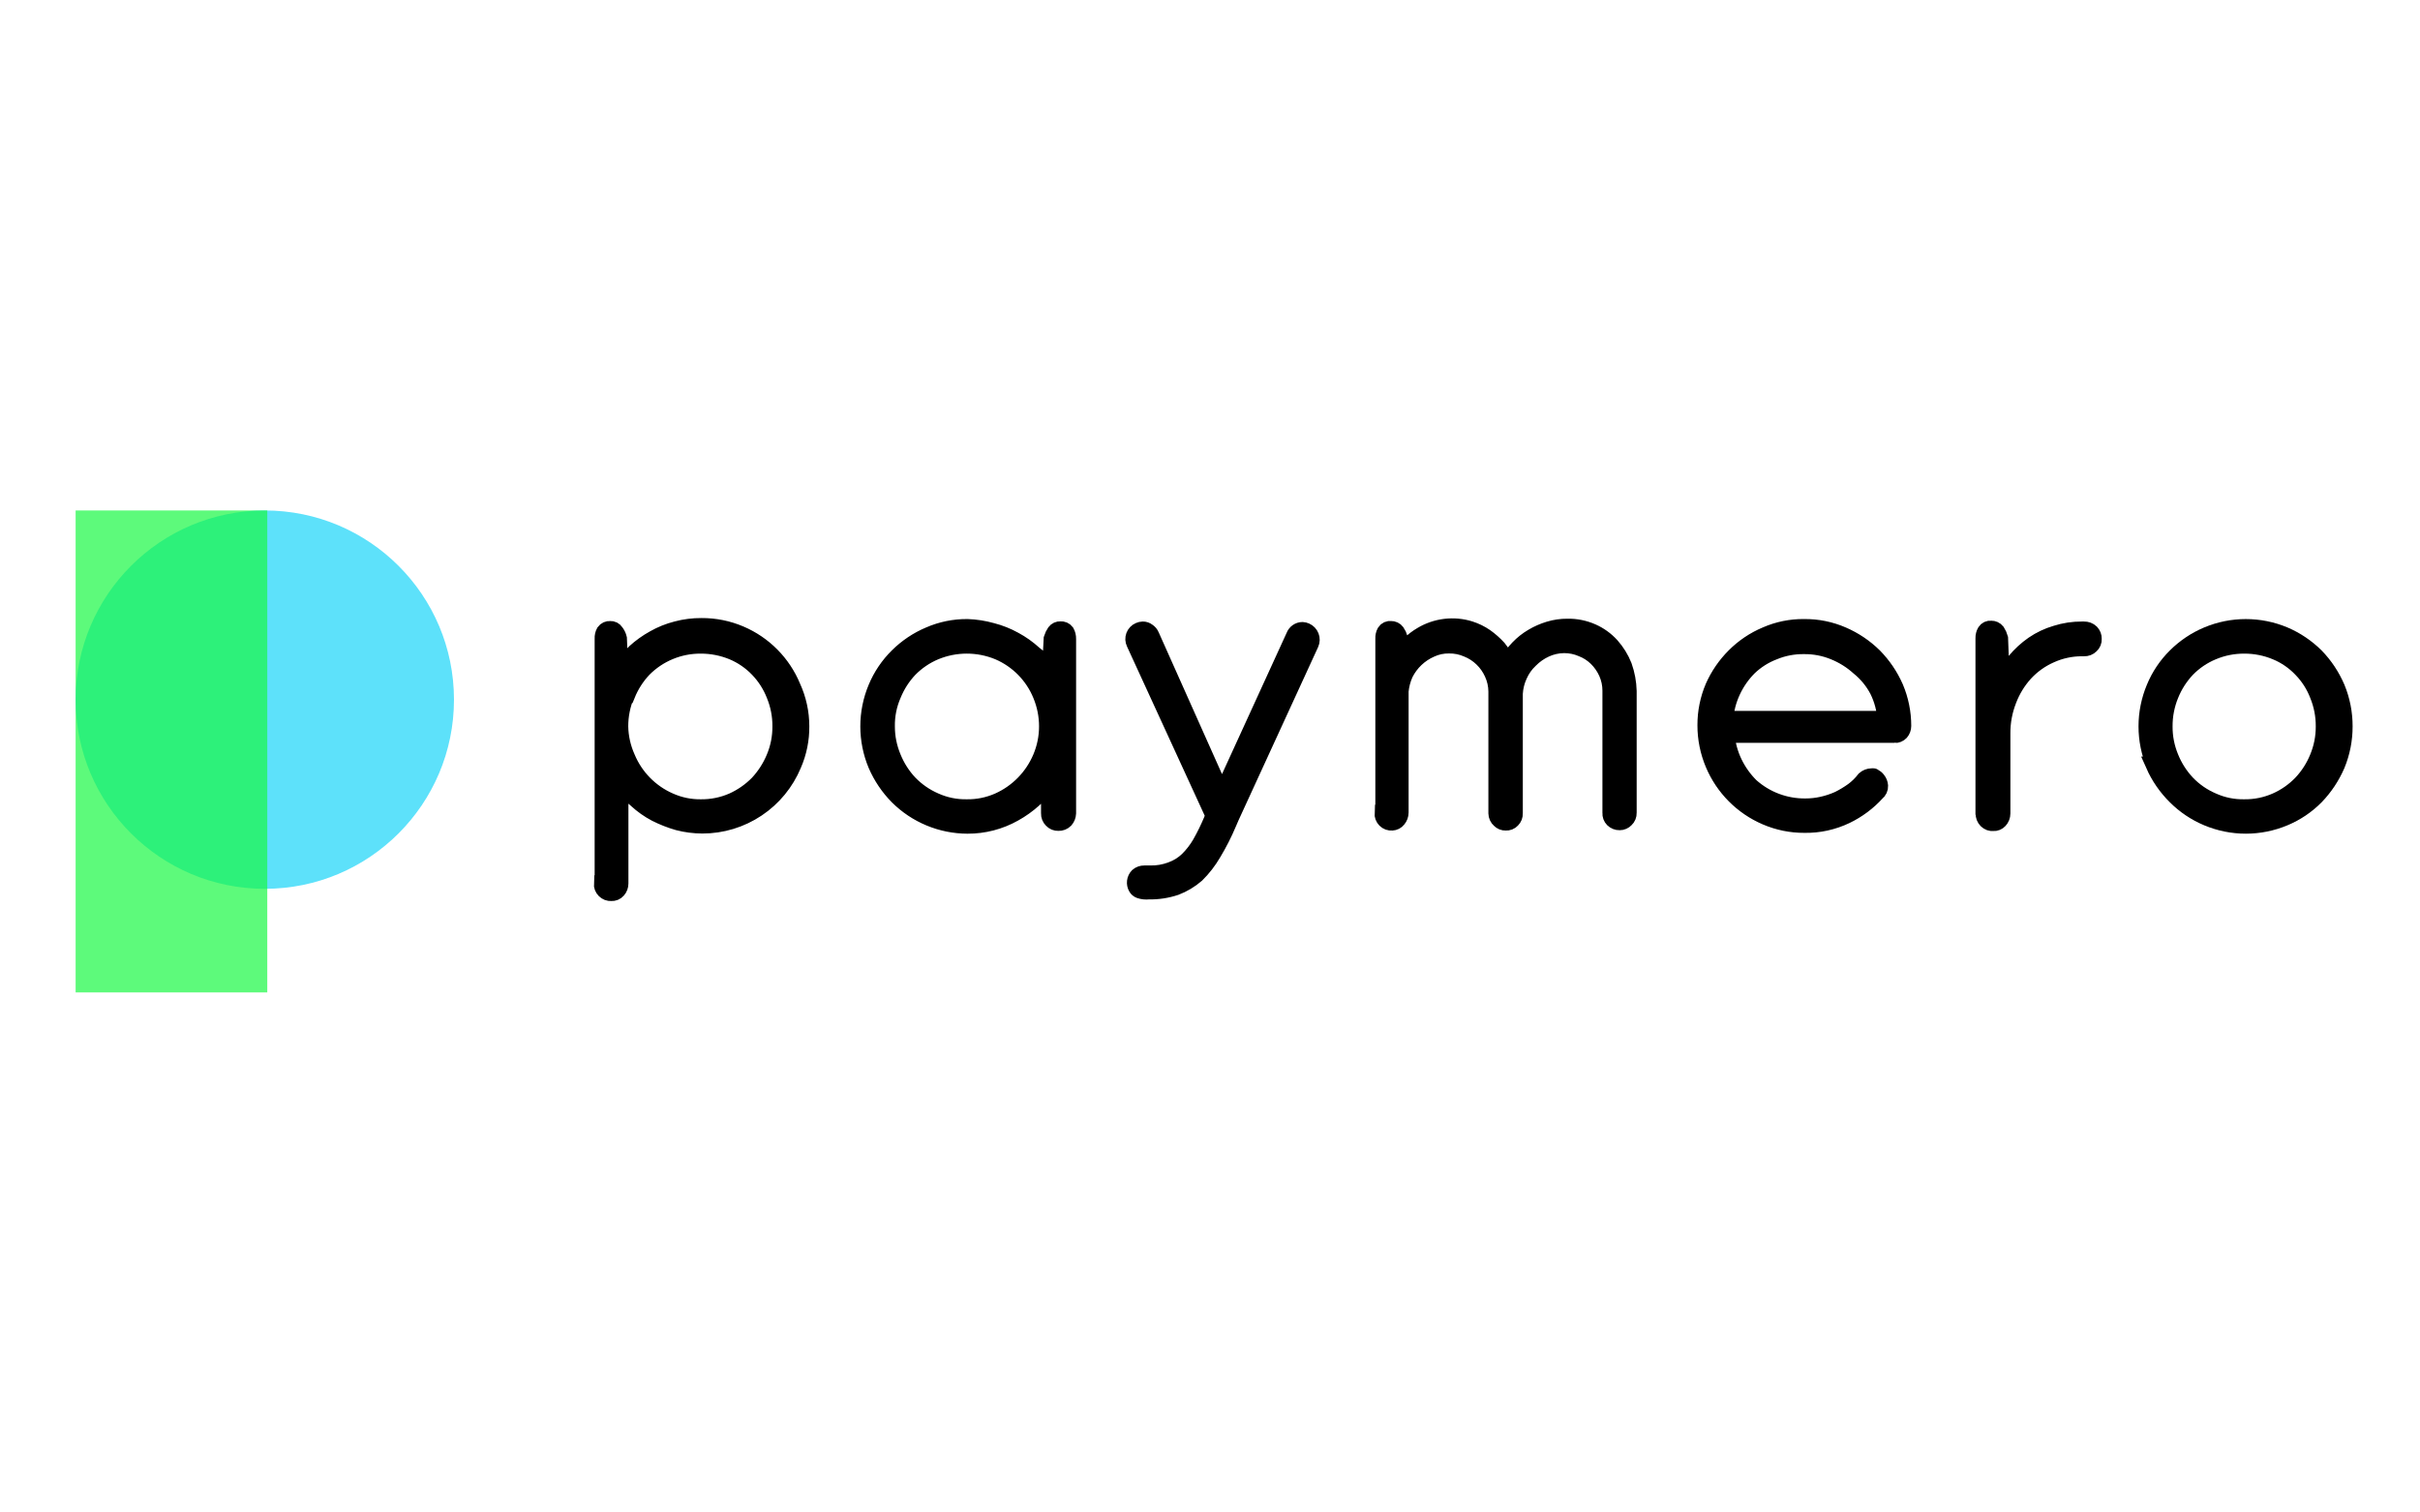 <svg width="128" height="80" viewBox="0 0 128 80" fill="none" xmlns="http://www.w3.org/2000/svg">
<g id="logo / payment method / paymero / brand">
<g id="wordmark">
<mask id="path-1-outside-1_499_723" maskUnits="userSpaceOnUse" x="30.846" y="32.128" width="94" height="16" fill="black">
<rect fill="white" x="30.846" y="32.128" width="94" height="16"/>
<path d="M31.847 46.732C31.843 46.797 31.853 46.863 31.876 46.924C31.899 46.985 31.935 47.041 31.982 47.087C32.028 47.133 32.084 47.169 32.145 47.193C32.206 47.216 32.272 47.226 32.337 47.222C32.399 47.225 32.461 47.214 32.519 47.19C32.577 47.165 32.628 47.129 32.669 47.082C32.755 46.985 32.801 46.861 32.801 46.732V41.374C33.048 41.72 33.339 42.032 33.667 42.302C33.973 42.585 34.315 42.826 34.683 43.02C35.061 43.212 35.457 43.367 35.865 43.484C36.285 43.593 36.717 43.648 37.152 43.65C38.181 43.651 39.187 43.345 40.042 42.773C40.898 42.202 41.564 41.389 41.958 40.438C42.235 39.8 42.376 39.111 42.369 38.416C42.369 37.696 42.213 36.986 41.914 36.332C41.394 35.074 40.401 34.071 39.148 33.539C38.503 33.264 37.809 33.124 37.108 33.128C36.665 33.125 36.223 33.181 35.795 33.294C35.375 33.4 34.971 33.562 34.595 33.776C34.226 33.979 33.882 34.226 33.571 34.511C33.273 34.815 33.011 35.153 32.792 35.518L32.722 33.767C32.692 33.642 32.635 33.526 32.556 33.426C32.526 33.379 32.484 33.342 32.435 33.317C32.386 33.292 32.331 33.282 32.276 33.286C32.217 33.281 32.158 33.291 32.104 33.315C32.05 33.34 32.004 33.378 31.969 33.426C31.91 33.533 31.883 33.654 31.89 33.776V46.732H31.847ZM33.16 36.752C33.364 36.246 33.661 35.783 34.035 35.387C34.431 34.986 34.903 34.67 35.423 34.455C35.943 34.24 36.501 34.131 37.064 34.135C37.644 34.133 38.218 34.246 38.754 34.467C39.258 34.679 39.714 34.992 40.093 35.387C40.472 35.78 40.769 36.244 40.968 36.752C41.187 37.282 41.297 37.851 41.292 38.424C41.296 38.989 41.186 39.549 40.968 40.07C40.761 40.574 40.464 41.037 40.093 41.436C39.709 41.829 39.255 42.147 38.754 42.372C38.221 42.606 37.645 42.722 37.064 42.714C36.497 42.721 35.936 42.604 35.418 42.372C34.396 41.926 33.587 41.1 33.16 40.07C32.928 39.552 32.803 38.992 32.792 38.424C32.791 37.85 32.904 37.282 33.125 36.752H33.16ZM46.352 40.455C46.622 41.078 47.005 41.645 47.481 42.127C48.462 43.105 49.79 43.656 51.175 43.659C52.037 43.662 52.885 43.442 53.635 43.02C54.01 42.813 54.36 42.563 54.677 42.276C54.988 42.001 55.264 41.69 55.5 41.348V43.02C55.497 43.085 55.508 43.15 55.532 43.21C55.556 43.271 55.593 43.325 55.64 43.37C55.683 43.417 55.736 43.454 55.795 43.478C55.854 43.502 55.918 43.513 55.981 43.51C56.048 43.514 56.114 43.503 56.176 43.478C56.238 43.454 56.294 43.417 56.34 43.37C56.426 43.273 56.475 43.149 56.48 43.02V33.793C56.483 33.668 56.453 33.544 56.393 33.434C56.359 33.389 56.313 33.353 56.261 33.33C56.209 33.307 56.152 33.298 56.095 33.303C56.04 33.298 55.984 33.308 55.934 33.331C55.883 33.354 55.839 33.39 55.806 33.434C55.734 33.539 55.678 33.654 55.64 33.776L55.553 35.457C55.305 35.124 55.01 34.829 54.677 34.581C54.367 34.298 54.023 34.054 53.653 33.855C53.278 33.647 52.878 33.488 52.462 33.382C52.043 33.264 51.611 33.197 51.175 33.181C50.48 33.174 49.791 33.314 49.153 33.592C48.529 33.854 47.961 34.235 47.481 34.712C46.997 35.189 46.613 35.757 46.352 36.385C46.081 37.029 45.942 37.721 45.942 38.42C45.942 39.119 46.081 39.811 46.352 40.455ZM47.227 36.752C47.432 36.246 47.728 35.783 48.103 35.387C48.49 34.994 48.951 34.681 49.46 34.467C49.991 34.247 50.561 34.134 51.136 34.134C51.712 34.134 52.281 34.247 52.813 34.467C53.833 34.904 54.642 35.725 55.062 36.752C55.283 37.282 55.396 37.85 55.395 38.424C55.395 38.99 55.282 39.549 55.062 40.07C54.632 41.095 53.828 41.919 52.813 42.372C52.284 42.607 51.71 42.723 51.132 42.714C50.556 42.724 49.985 42.608 49.46 42.372C48.95 42.152 48.489 41.834 48.103 41.436C47.728 41.039 47.432 40.576 47.227 40.07C47.008 39.549 46.894 38.99 46.895 38.424C46.885 37.849 46.998 37.279 47.227 36.752ZM60.884 33.618C60.848 33.528 60.783 33.451 60.7 33.399C60.628 33.341 60.538 33.31 60.446 33.312C60.38 33.314 60.314 33.329 60.254 33.356C60.193 33.381 60.138 33.419 60.093 33.466C60.047 33.513 60.012 33.569 59.989 33.631C59.966 33.693 59.956 33.758 59.959 33.824C59.963 33.889 59.979 33.953 60.008 34.012L64.193 43.125L64.105 43.37C63.928 43.793 63.727 44.205 63.501 44.605C63.317 44.925 63.09 45.22 62.827 45.48C62.578 45.721 62.279 45.907 61.952 46.023C61.594 46.159 61.214 46.224 60.831 46.215H60.525C60.4 46.213 60.278 46.256 60.184 46.338C60.107 46.417 60.059 46.519 60.046 46.628C60.033 46.737 60.057 46.848 60.113 46.942C60.151 47.006 60.21 47.056 60.28 47.082C60.356 47.11 60.435 47.127 60.516 47.135C60.598 47.144 60.68 47.144 60.761 47.135C61.246 47.144 61.729 47.07 62.188 46.916C62.588 46.762 62.959 46.54 63.282 46.259C63.623 45.923 63.917 45.543 64.158 45.13C64.468 44.616 64.74 44.081 64.972 43.528L65.112 43.204L69.323 34.038C69.376 33.918 69.379 33.781 69.331 33.658C69.284 33.535 69.189 33.436 69.069 33.382C69.013 33.357 68.954 33.342 68.894 33.338C68.798 33.338 68.705 33.367 68.626 33.422C68.548 33.477 68.489 33.555 68.456 33.645L64.63 42.005L60.884 33.618ZM73.139 43.003C73.135 43.068 73.145 43.134 73.167 43.196C73.19 43.258 73.225 43.314 73.271 43.361C73.317 43.408 73.374 43.444 73.436 43.467C73.498 43.489 73.564 43.498 73.63 43.493C73.689 43.49 73.747 43.475 73.8 43.448C73.853 43.42 73.899 43.382 73.936 43.335C74.02 43.235 74.067 43.108 74.067 42.976V36.56C74.097 36.239 74.18 35.925 74.312 35.632C74.603 35.049 75.09 34.587 75.687 34.327C75.986 34.19 76.312 34.121 76.641 34.126C76.972 34.121 77.3 34.187 77.604 34.319C77.901 34.437 78.171 34.613 78.401 34.835C78.629 35.055 78.813 35.317 78.943 35.605C79.085 35.91 79.159 36.241 79.162 36.577V43.02C79.163 43.085 79.178 43.149 79.205 43.208C79.232 43.266 79.271 43.319 79.32 43.361C79.362 43.405 79.412 43.439 79.468 43.462C79.524 43.484 79.584 43.495 79.644 43.493C79.705 43.497 79.767 43.488 79.825 43.465C79.883 43.443 79.934 43.407 79.976 43.361C80.021 43.317 80.055 43.263 80.078 43.205C80.1 43.146 80.111 43.083 80.108 43.02V36.682C80.127 36.352 80.207 36.029 80.344 35.728C80.479 35.417 80.675 35.137 80.922 34.905C81.159 34.664 81.438 34.468 81.745 34.327C82.052 34.186 82.386 34.111 82.725 34.108C83.05 34.106 83.372 34.172 83.671 34.301C83.965 34.414 84.233 34.587 84.458 34.809C84.682 35.031 84.863 35.292 84.992 35.579C85.126 35.88 85.195 36.205 85.194 36.533V43.003C85.189 43.064 85.198 43.125 85.219 43.182C85.24 43.24 85.273 43.292 85.316 43.335C85.362 43.381 85.417 43.417 85.477 43.441C85.537 43.465 85.602 43.477 85.666 43.475C85.727 43.476 85.787 43.464 85.843 43.439C85.899 43.415 85.949 43.38 85.99 43.335C86.037 43.292 86.073 43.239 86.097 43.18C86.121 43.121 86.133 43.057 86.13 42.994V36.551C86.118 36.1 86.036 35.654 85.885 35.229C85.728 34.834 85.503 34.47 85.22 34.152C84.939 33.843 84.596 33.595 84.213 33.426C83.803 33.245 83.358 33.155 82.909 33.163C82.58 33.16 82.252 33.208 81.937 33.303C81.631 33.395 81.337 33.524 81.062 33.688C80.785 33.851 80.531 34.051 80.309 34.284C80.086 34.516 79.892 34.775 79.731 35.054C79.595 34.781 79.431 34.523 79.241 34.284C79.038 34.062 78.812 33.863 78.567 33.688C78.314 33.514 78.037 33.379 77.744 33.286C77.322 33.155 76.877 33.115 76.438 33.168C75.999 33.221 75.576 33.365 75.197 33.592C74.719 33.871 74.319 34.265 74.032 34.739V33.776C73.995 33.651 73.939 33.533 73.866 33.426C73.832 33.38 73.787 33.343 73.735 33.319C73.683 33.294 73.626 33.283 73.568 33.286C73.509 33.276 73.449 33.285 73.394 33.31C73.34 33.335 73.294 33.375 73.262 33.426C73.203 33.533 73.176 33.654 73.183 33.776V43.003H73.139ZM100.198 38.862C100.26 38.867 100.322 38.857 100.38 38.834C100.437 38.812 100.489 38.776 100.531 38.731C100.61 38.638 100.653 38.52 100.653 38.398C100.654 37.7 100.514 37.01 100.242 36.367C99.972 35.752 99.592 35.191 99.121 34.712C98.641 34.239 98.077 33.859 97.458 33.592C96.818 33.313 96.126 33.173 95.427 33.181C94.732 33.172 94.042 33.312 93.405 33.592C92.783 33.853 92.218 34.234 91.742 34.712C91.275 35.179 90.898 35.728 90.63 36.332C90.356 36.974 90.216 37.665 90.219 38.363C90.218 39.063 90.358 39.757 90.63 40.403C91.158 41.663 92.157 42.668 93.414 43.204C94.053 43.478 94.741 43.618 95.436 43.615C96.199 43.629 96.954 43.464 97.642 43.134C98.254 42.839 98.804 42.429 99.261 41.926C99.317 41.884 99.361 41.83 99.389 41.767C99.418 41.705 99.432 41.636 99.428 41.567C99.42 41.452 99.378 41.342 99.305 41.252C99.249 41.179 99.177 41.119 99.095 41.077C99.078 41.07 99.059 41.07 99.043 41.077H98.99C98.858 41.08 98.731 41.13 98.631 41.217C98.456 41.446 98.25 41.649 98.018 41.821C97.774 41.996 97.517 42.151 97.248 42.285C96.967 42.411 96.674 42.508 96.373 42.574C96.085 42.638 95.792 42.67 95.497 42.67C94.43 42.683 93.396 42.296 92.6 41.584C92.241 41.228 91.945 40.814 91.724 40.359C91.494 39.887 91.354 39.377 91.313 38.853H100.198V38.862ZM91.234 38.083C91.268 37.552 91.402 37.032 91.628 36.551C91.844 36.086 92.141 35.662 92.503 35.299C92.881 34.937 93.328 34.654 93.817 34.467C94.324 34.257 94.869 34.153 95.418 34.161C95.965 34.155 96.507 34.259 97.012 34.467C97.494 34.663 97.939 34.941 98.325 35.29C98.737 35.623 99.077 36.037 99.323 36.507C99.56 36.985 99.7 37.506 99.734 38.039H91.269L91.234 38.083ZM104.934 43.029C104.931 43.095 104.942 43.161 104.966 43.223C104.99 43.285 105.027 43.341 105.074 43.388C105.12 43.435 105.176 43.472 105.239 43.495C105.301 43.517 105.367 43.526 105.433 43.519C105.494 43.524 105.554 43.514 105.61 43.491C105.667 43.468 105.717 43.433 105.757 43.388C105.847 43.29 105.898 43.162 105.897 43.029V38.792C105.893 38.193 106.003 37.599 106.221 37.041C106.42 36.512 106.717 36.025 107.096 35.605C107.477 35.191 107.939 34.86 108.453 34.634C108.978 34.395 109.549 34.272 110.125 34.275H110.23C110.297 34.278 110.363 34.267 110.425 34.243C110.487 34.219 110.543 34.182 110.589 34.135C110.637 34.092 110.674 34.039 110.699 33.98C110.723 33.921 110.733 33.857 110.729 33.793C110.731 33.731 110.721 33.668 110.698 33.609C110.675 33.551 110.641 33.497 110.598 33.452C110.549 33.405 110.491 33.369 110.428 33.345C110.365 33.321 110.298 33.31 110.23 33.312H110.125C109.656 33.309 109.189 33.379 108.742 33.522C108.315 33.647 107.91 33.839 107.543 34.091C107.187 34.339 106.866 34.633 106.589 34.966C106.302 35.313 106.058 35.692 105.862 36.096L105.775 33.758C105.74 33.634 105.687 33.516 105.617 33.408C105.581 33.362 105.534 33.325 105.481 33.301C105.427 33.277 105.369 33.265 105.311 33.268C105.253 33.261 105.194 33.27 105.141 33.295C105.089 33.32 105.044 33.359 105.013 33.408C104.951 33.514 104.921 33.636 104.925 33.758V43.003L104.934 43.029Z"/>
<path d="M114.8 36.752C115.004 36.246 115.301 35.783 115.675 35.387C116.061 34.992 116.522 34.679 117.032 34.468C117.561 34.245 118.13 34.132 118.704 34.135C119.281 34.132 119.853 34.245 120.385 34.468C120.891 34.677 121.347 34.99 121.724 35.387C122.106 35.778 122.404 36.242 122.6 36.752C122.818 37.282 122.928 37.851 122.924 38.424C122.927 38.989 122.817 39.549 122.6 40.07C122.396 40.576 122.099 41.039 121.724 41.436C121.343 41.832 120.888 42.15 120.385 42.372C119.856 42.606 119.282 42.722 118.704 42.714C118.128 42.725 117.557 42.609 117.032 42.372C116.521 42.154 116.06 41.836 115.675 41.436C115.301 41.039 115.004 40.576 114.8 40.07C114.583 39.549 114.472 38.989 114.476 38.424C114.472 37.851 114.582 37.282 114.8 36.752ZM113.924 40.455C114.201 41.08 114.593 41.647 115.08 42.127C115.559 42.606 116.127 42.987 116.752 43.248C117.396 43.519 118.088 43.658 118.787 43.658C119.486 43.658 120.178 43.519 120.823 43.248C121.446 42.989 122.012 42.608 122.486 42.127C122.954 41.641 123.33 41.075 123.598 40.455C124.134 39.151 124.134 37.688 123.598 36.385C123.332 35.764 122.956 35.197 122.486 34.713C122.007 34.237 121.443 33.857 120.823 33.592C120.178 33.321 119.486 33.182 118.787 33.182C118.088 33.182 117.396 33.321 116.752 33.592C116.128 33.854 115.56 34.235 115.08 34.713C114.598 35.189 114.217 35.758 113.959 36.385C113.689 37.029 113.549 37.721 113.549 38.42C113.549 39.119 113.689 39.811 113.959 40.455H113.924Z"/>
</mask>
<path d="M31.847 46.732C31.843 46.797 31.853 46.863 31.876 46.924C31.899 46.985 31.935 47.041 31.982 47.087C32.028 47.133 32.084 47.169 32.145 47.193C32.206 47.216 32.272 47.226 32.337 47.222C32.399 47.225 32.461 47.214 32.519 47.19C32.577 47.165 32.628 47.129 32.669 47.082C32.755 46.985 32.801 46.861 32.801 46.732V41.374C33.048 41.72 33.339 42.032 33.667 42.302C33.973 42.585 34.315 42.826 34.683 43.02C35.061 43.212 35.457 43.367 35.865 43.484C36.285 43.593 36.717 43.648 37.152 43.65C38.181 43.651 39.187 43.345 40.042 42.773C40.898 42.202 41.564 41.389 41.958 40.438C42.235 39.8 42.376 39.111 42.369 38.416C42.369 37.696 42.213 36.986 41.914 36.332C41.394 35.074 40.401 34.071 39.148 33.539C38.503 33.264 37.809 33.124 37.108 33.128C36.665 33.125 36.223 33.181 35.795 33.294C35.375 33.4 34.971 33.562 34.595 33.776C34.226 33.979 33.882 34.226 33.571 34.511C33.273 34.815 33.011 35.153 32.792 35.518L32.722 33.767C32.692 33.642 32.635 33.526 32.556 33.426C32.526 33.379 32.484 33.342 32.435 33.317C32.386 33.292 32.331 33.282 32.276 33.286C32.217 33.281 32.158 33.291 32.104 33.315C32.05 33.34 32.004 33.378 31.969 33.426C31.91 33.533 31.883 33.654 31.89 33.776V46.732H31.847ZM33.16 36.752C33.364 36.246 33.661 35.783 34.035 35.387C34.431 34.986 34.903 34.67 35.423 34.455C35.943 34.24 36.501 34.131 37.064 34.135C37.644 34.133 38.218 34.246 38.754 34.467C39.258 34.679 39.714 34.992 40.093 35.387C40.472 35.78 40.769 36.244 40.968 36.752C41.187 37.282 41.297 37.851 41.292 38.424C41.296 38.989 41.186 39.549 40.968 40.07C40.761 40.574 40.464 41.037 40.093 41.436C39.709 41.829 39.255 42.147 38.754 42.372C38.221 42.606 37.645 42.722 37.064 42.714C36.497 42.721 35.936 42.604 35.418 42.372C34.396 41.926 33.587 41.1 33.16 40.07C32.928 39.552 32.803 38.992 32.792 38.424C32.791 37.85 32.904 37.282 33.125 36.752H33.16ZM46.352 40.455C46.622 41.078 47.005 41.645 47.481 42.127C48.462 43.105 49.79 43.656 51.175 43.659C52.037 43.662 52.885 43.442 53.635 43.02C54.01 42.813 54.36 42.563 54.677 42.276C54.988 42.001 55.264 41.69 55.5 41.348V43.02C55.497 43.085 55.508 43.15 55.532 43.21C55.556 43.271 55.593 43.325 55.64 43.37C55.683 43.417 55.736 43.454 55.795 43.478C55.854 43.502 55.918 43.513 55.981 43.51C56.048 43.514 56.114 43.503 56.176 43.478C56.238 43.454 56.294 43.417 56.34 43.37C56.426 43.273 56.475 43.149 56.48 43.02V33.793C56.483 33.668 56.453 33.544 56.393 33.434C56.359 33.389 56.313 33.353 56.261 33.33C56.209 33.307 56.152 33.298 56.095 33.303C56.04 33.298 55.984 33.308 55.934 33.331C55.883 33.354 55.839 33.39 55.806 33.434C55.734 33.539 55.678 33.654 55.64 33.776L55.553 35.457C55.305 35.124 55.01 34.829 54.677 34.581C54.367 34.298 54.023 34.054 53.653 33.855C53.278 33.647 52.878 33.488 52.462 33.382C52.043 33.264 51.611 33.197 51.175 33.181C50.48 33.174 49.791 33.314 49.153 33.592C48.529 33.854 47.961 34.235 47.481 34.712C46.997 35.189 46.613 35.757 46.352 36.385C46.081 37.029 45.942 37.721 45.942 38.42C45.942 39.119 46.081 39.811 46.352 40.455ZM47.227 36.752C47.432 36.246 47.728 35.783 48.103 35.387C48.49 34.994 48.951 34.681 49.46 34.467C49.991 34.247 50.561 34.134 51.136 34.134C51.712 34.134 52.281 34.247 52.813 34.467C53.833 34.904 54.642 35.725 55.062 36.752C55.283 37.282 55.396 37.85 55.395 38.424C55.395 38.99 55.282 39.549 55.062 40.07C54.632 41.095 53.828 41.919 52.813 42.372C52.284 42.607 51.71 42.723 51.132 42.714C50.556 42.724 49.985 42.608 49.46 42.372C48.95 42.152 48.489 41.834 48.103 41.436C47.728 41.039 47.432 40.576 47.227 40.07C47.008 39.549 46.894 38.99 46.895 38.424C46.885 37.849 46.998 37.279 47.227 36.752ZM60.884 33.618C60.848 33.528 60.783 33.451 60.7 33.399C60.628 33.341 60.538 33.31 60.446 33.312C60.38 33.314 60.314 33.329 60.254 33.356C60.193 33.381 60.138 33.419 60.093 33.466C60.047 33.513 60.012 33.569 59.989 33.631C59.966 33.693 59.956 33.758 59.959 33.824C59.963 33.889 59.979 33.953 60.008 34.012L64.193 43.125L64.105 43.37C63.928 43.793 63.727 44.205 63.501 44.605C63.317 44.925 63.09 45.22 62.827 45.48C62.578 45.721 62.279 45.907 61.952 46.023C61.594 46.159 61.214 46.224 60.831 46.215H60.525C60.4 46.213 60.278 46.256 60.184 46.338C60.107 46.417 60.059 46.519 60.046 46.628C60.033 46.737 60.057 46.848 60.113 46.942C60.151 47.006 60.21 47.056 60.28 47.082C60.356 47.11 60.435 47.127 60.516 47.135C60.598 47.144 60.68 47.144 60.761 47.135C61.246 47.144 61.729 47.07 62.188 46.916C62.588 46.762 62.959 46.54 63.282 46.259C63.623 45.923 63.917 45.543 64.158 45.13C64.468 44.616 64.74 44.081 64.972 43.528L65.112 43.204L69.323 34.038C69.376 33.918 69.379 33.781 69.331 33.658C69.284 33.535 69.189 33.436 69.069 33.382C69.013 33.357 68.954 33.342 68.894 33.338C68.798 33.338 68.705 33.367 68.626 33.422C68.548 33.477 68.489 33.555 68.456 33.645L64.63 42.005L60.884 33.618ZM73.139 43.003C73.135 43.068 73.145 43.134 73.167 43.196C73.19 43.258 73.225 43.314 73.271 43.361C73.317 43.408 73.374 43.444 73.436 43.467C73.498 43.489 73.564 43.498 73.63 43.493C73.689 43.49 73.747 43.475 73.8 43.448C73.853 43.42 73.899 43.382 73.936 43.335C74.02 43.235 74.067 43.108 74.067 42.976V36.56C74.097 36.239 74.18 35.925 74.312 35.632C74.603 35.049 75.09 34.587 75.687 34.327C75.986 34.19 76.312 34.121 76.641 34.126C76.972 34.121 77.3 34.187 77.604 34.319C77.901 34.437 78.171 34.613 78.401 34.835C78.629 35.055 78.813 35.317 78.943 35.605C79.085 35.91 79.159 36.241 79.162 36.577V43.02C79.163 43.085 79.178 43.149 79.205 43.208C79.232 43.266 79.271 43.319 79.32 43.361C79.362 43.405 79.412 43.439 79.468 43.462C79.524 43.484 79.584 43.495 79.644 43.493C79.705 43.497 79.767 43.488 79.825 43.465C79.883 43.443 79.934 43.407 79.976 43.361C80.021 43.317 80.055 43.263 80.078 43.205C80.1 43.146 80.111 43.083 80.108 43.02V36.682C80.127 36.352 80.207 36.029 80.344 35.728C80.479 35.417 80.675 35.137 80.922 34.905C81.159 34.664 81.438 34.468 81.745 34.327C82.052 34.186 82.386 34.111 82.725 34.108C83.05 34.106 83.372 34.172 83.671 34.301C83.965 34.414 84.233 34.587 84.458 34.809C84.682 35.031 84.863 35.292 84.992 35.579C85.126 35.88 85.195 36.205 85.194 36.533V43.003C85.189 43.064 85.198 43.125 85.219 43.182C85.24 43.24 85.273 43.292 85.316 43.335C85.362 43.381 85.417 43.417 85.477 43.441C85.537 43.465 85.602 43.477 85.666 43.475C85.727 43.476 85.787 43.464 85.843 43.439C85.899 43.415 85.949 43.38 85.99 43.335C86.037 43.292 86.073 43.239 86.097 43.18C86.121 43.121 86.133 43.057 86.13 42.994V36.551C86.118 36.1 86.036 35.654 85.885 35.229C85.728 34.834 85.503 34.47 85.22 34.152C84.939 33.843 84.596 33.595 84.213 33.426C83.803 33.245 83.358 33.155 82.909 33.163C82.58 33.16 82.252 33.208 81.937 33.303C81.631 33.395 81.337 33.524 81.062 33.688C80.785 33.851 80.531 34.051 80.309 34.284C80.086 34.516 79.892 34.775 79.731 35.054C79.595 34.781 79.431 34.523 79.241 34.284C79.038 34.062 78.812 33.863 78.567 33.688C78.314 33.514 78.037 33.379 77.744 33.286C77.322 33.155 76.877 33.115 76.438 33.168C75.999 33.221 75.576 33.365 75.197 33.592C74.719 33.871 74.319 34.265 74.032 34.739V33.776C73.995 33.651 73.939 33.533 73.866 33.426C73.832 33.38 73.787 33.343 73.735 33.319C73.683 33.294 73.626 33.283 73.568 33.286C73.509 33.276 73.449 33.285 73.394 33.31C73.34 33.335 73.294 33.375 73.262 33.426C73.203 33.533 73.176 33.654 73.183 33.776V43.003H73.139ZM100.198 38.862C100.26 38.867 100.322 38.857 100.38 38.834C100.437 38.812 100.489 38.776 100.531 38.731C100.61 38.638 100.653 38.52 100.653 38.398C100.654 37.7 100.514 37.01 100.242 36.367C99.972 35.752 99.592 35.191 99.121 34.712C98.641 34.239 98.077 33.859 97.458 33.592C96.818 33.313 96.126 33.173 95.427 33.181C94.732 33.172 94.042 33.312 93.405 33.592C92.783 33.853 92.218 34.234 91.742 34.712C91.275 35.179 90.898 35.728 90.63 36.332C90.356 36.974 90.216 37.665 90.219 38.363C90.218 39.063 90.358 39.757 90.63 40.403C91.158 41.663 92.157 42.668 93.414 43.204C94.053 43.478 94.741 43.618 95.436 43.615C96.199 43.629 96.954 43.464 97.642 43.134C98.254 42.839 98.804 42.429 99.261 41.926C99.317 41.884 99.361 41.83 99.389 41.767C99.418 41.705 99.432 41.636 99.428 41.567C99.42 41.452 99.378 41.342 99.305 41.252C99.249 41.179 99.177 41.119 99.095 41.077C99.078 41.07 99.059 41.07 99.043 41.077H98.99C98.858 41.08 98.731 41.13 98.631 41.217C98.456 41.446 98.25 41.649 98.018 41.821C97.774 41.996 97.517 42.151 97.248 42.285C96.967 42.411 96.674 42.508 96.373 42.574C96.085 42.638 95.792 42.67 95.497 42.67C94.43 42.683 93.396 42.296 92.6 41.584C92.241 41.228 91.945 40.814 91.724 40.359C91.494 39.887 91.354 39.377 91.313 38.853H100.198V38.862ZM91.234 38.083C91.268 37.552 91.402 37.032 91.628 36.551C91.844 36.086 92.141 35.662 92.503 35.299C92.881 34.937 93.328 34.654 93.817 34.467C94.324 34.257 94.869 34.153 95.418 34.161C95.965 34.155 96.507 34.259 97.012 34.467C97.494 34.663 97.939 34.941 98.325 35.29C98.737 35.623 99.077 36.037 99.323 36.507C99.56 36.985 99.7 37.506 99.734 38.039H91.269L91.234 38.083ZM104.934 43.029C104.931 43.095 104.942 43.161 104.966 43.223C104.99 43.285 105.027 43.341 105.074 43.388C105.12 43.435 105.176 43.472 105.239 43.495C105.301 43.517 105.367 43.526 105.433 43.519C105.494 43.524 105.554 43.514 105.61 43.491C105.667 43.468 105.717 43.433 105.757 43.388C105.847 43.29 105.898 43.162 105.897 43.029V38.792C105.893 38.193 106.003 37.599 106.221 37.041C106.42 36.512 106.717 36.025 107.096 35.605C107.477 35.191 107.939 34.86 108.453 34.634C108.978 34.395 109.549 34.272 110.125 34.275H110.23C110.297 34.278 110.363 34.267 110.425 34.243C110.487 34.219 110.543 34.182 110.589 34.135C110.637 34.092 110.674 34.039 110.699 33.98C110.723 33.921 110.733 33.857 110.729 33.793C110.731 33.731 110.721 33.668 110.698 33.609C110.675 33.551 110.641 33.497 110.598 33.452C110.549 33.405 110.491 33.369 110.428 33.345C110.365 33.321 110.298 33.31 110.23 33.312H110.125C109.656 33.309 109.189 33.379 108.742 33.522C108.315 33.647 107.91 33.839 107.543 34.091C107.187 34.339 106.866 34.633 106.589 34.966C106.302 35.313 106.058 35.692 105.862 36.096L105.775 33.758C105.74 33.634 105.687 33.516 105.617 33.408C105.581 33.362 105.534 33.325 105.481 33.301C105.427 33.277 105.369 33.265 105.311 33.268C105.253 33.261 105.194 33.27 105.141 33.295C105.089 33.32 105.044 33.359 105.013 33.408C104.951 33.514 104.921 33.636 104.925 33.758V43.003L104.934 43.029Z" fill="black"/>
<path d="M114.8 36.752C115.004 36.246 115.301 35.783 115.675 35.387C116.061 34.992 116.522 34.679 117.032 34.468C117.561 34.245 118.13 34.132 118.704 34.135C119.281 34.132 119.853 34.245 120.385 34.468C120.891 34.677 121.347 34.99 121.724 35.387C122.106 35.778 122.404 36.242 122.6 36.752C122.818 37.282 122.928 37.851 122.924 38.424C122.927 38.989 122.817 39.549 122.6 40.07C122.396 40.576 122.099 41.039 121.724 41.436C121.343 41.832 120.888 42.15 120.385 42.372C119.856 42.606 119.282 42.722 118.704 42.714C118.128 42.725 117.557 42.609 117.032 42.372C116.521 42.154 116.06 41.836 115.675 41.436C115.301 41.039 115.004 40.576 114.8 40.07C114.583 39.549 114.472 38.989 114.476 38.424C114.472 37.851 114.582 37.282 114.8 36.752ZM113.924 40.455C114.201 41.08 114.593 41.647 115.08 42.127C115.559 42.606 116.127 42.987 116.752 43.248C117.396 43.519 118.088 43.658 118.787 43.658C119.486 43.658 120.178 43.519 120.823 43.248C121.446 42.989 122.012 42.608 122.486 42.127C122.954 41.641 123.33 41.075 123.598 40.455C124.134 39.151 124.134 37.688 123.598 36.385C123.332 35.764 122.956 35.197 122.486 34.713C122.007 34.237 121.443 33.857 120.823 33.592C120.178 33.321 119.486 33.182 118.787 33.182C118.088 33.182 117.396 33.321 116.752 33.592C116.128 33.854 115.56 34.235 115.08 34.713C114.598 35.189 114.217 35.758 113.959 36.385C113.689 37.029 113.549 37.721 113.549 38.42C113.549 39.119 113.689 39.811 113.959 40.455H113.924Z" fill="black"/>
<path d="M31.847 46.732C31.843 46.797 31.853 46.863 31.876 46.924C31.899 46.985 31.935 47.041 31.982 47.087C32.028 47.133 32.084 47.169 32.145 47.193C32.206 47.216 32.272 47.226 32.337 47.222C32.399 47.225 32.461 47.214 32.519 47.19C32.577 47.165 32.628 47.129 32.669 47.082C32.755 46.985 32.801 46.861 32.801 46.732V41.374C33.048 41.72 33.339 42.032 33.667 42.302C33.973 42.585 34.315 42.826 34.683 43.02C35.061 43.212 35.457 43.367 35.865 43.484C36.285 43.593 36.717 43.648 37.152 43.65C38.181 43.651 39.187 43.345 40.042 42.773C40.898 42.202 41.564 41.389 41.958 40.438C42.235 39.8 42.376 39.111 42.369 38.416C42.369 37.696 42.213 36.986 41.914 36.332C41.394 35.074 40.401 34.071 39.148 33.539C38.503 33.264 37.809 33.124 37.108 33.128C36.665 33.125 36.223 33.181 35.795 33.294C35.375 33.4 34.971 33.562 34.595 33.776C34.226 33.979 33.882 34.226 33.571 34.511C33.273 34.815 33.011 35.153 32.792 35.518L32.722 33.767C32.692 33.642 32.635 33.526 32.556 33.426C32.526 33.379 32.484 33.342 32.435 33.317C32.386 33.292 32.331 33.282 32.276 33.286C32.217 33.281 32.158 33.291 32.104 33.315C32.05 33.34 32.004 33.378 31.969 33.426C31.91 33.533 31.883 33.654 31.89 33.776V46.732H31.847ZM33.16 36.752C33.364 36.246 33.661 35.783 34.035 35.387C34.431 34.986 34.903 34.67 35.423 34.455C35.943 34.24 36.501 34.131 37.064 34.135C37.644 34.133 38.218 34.246 38.754 34.467C39.258 34.679 39.714 34.992 40.093 35.387C40.472 35.78 40.769 36.244 40.968 36.752C41.187 37.282 41.297 37.851 41.292 38.424C41.296 38.989 41.186 39.549 40.968 40.07C40.761 40.574 40.464 41.037 40.093 41.436C39.709 41.829 39.255 42.147 38.754 42.372C38.221 42.606 37.645 42.722 37.064 42.714C36.497 42.721 35.936 42.604 35.418 42.372C34.396 41.926 33.587 41.1 33.16 40.07C32.928 39.552 32.803 38.992 32.792 38.424C32.791 37.85 32.904 37.282 33.125 36.752H33.16ZM46.352 40.455C46.622 41.078 47.005 41.645 47.481 42.127C48.462 43.105 49.79 43.656 51.175 43.659C52.037 43.662 52.885 43.442 53.635 43.02C54.01 42.813 54.36 42.563 54.677 42.276C54.988 42.001 55.264 41.69 55.5 41.348V43.02C55.497 43.085 55.508 43.15 55.532 43.21C55.556 43.271 55.593 43.325 55.64 43.37C55.683 43.417 55.736 43.454 55.795 43.478C55.854 43.502 55.918 43.513 55.981 43.51C56.048 43.514 56.114 43.503 56.176 43.478C56.238 43.454 56.294 43.417 56.34 43.37C56.426 43.273 56.475 43.149 56.48 43.02V33.793C56.483 33.668 56.453 33.544 56.393 33.434C56.359 33.389 56.313 33.353 56.261 33.33C56.209 33.307 56.152 33.298 56.095 33.303C56.04 33.298 55.984 33.308 55.934 33.331C55.883 33.354 55.839 33.39 55.806 33.434C55.734 33.539 55.678 33.654 55.64 33.776L55.553 35.457C55.305 35.124 55.01 34.829 54.677 34.581C54.367 34.298 54.023 34.054 53.653 33.855C53.278 33.647 52.878 33.488 52.462 33.382C52.043 33.264 51.611 33.197 51.175 33.181C50.48 33.174 49.791 33.314 49.153 33.592C48.529 33.854 47.961 34.235 47.481 34.712C46.997 35.189 46.613 35.757 46.352 36.385C46.081 37.029 45.942 37.721 45.942 38.42C45.942 39.119 46.081 39.811 46.352 40.455ZM47.227 36.752C47.432 36.246 47.728 35.783 48.103 35.387C48.49 34.994 48.951 34.681 49.46 34.467C49.991 34.247 50.561 34.134 51.136 34.134C51.712 34.134 52.281 34.247 52.813 34.467C53.833 34.904 54.642 35.725 55.062 36.752C55.283 37.282 55.396 37.85 55.395 38.424C55.395 38.99 55.282 39.549 55.062 40.07C54.632 41.095 53.828 41.919 52.813 42.372C52.284 42.607 51.71 42.723 51.132 42.714C50.556 42.724 49.985 42.608 49.46 42.372C48.95 42.152 48.489 41.834 48.103 41.436C47.728 41.039 47.432 40.576 47.227 40.07C47.008 39.549 46.894 38.99 46.895 38.424C46.885 37.849 46.998 37.279 47.227 36.752ZM60.884 33.618C60.848 33.528 60.783 33.451 60.7 33.399C60.628 33.341 60.538 33.31 60.446 33.312C60.38 33.314 60.314 33.329 60.254 33.356C60.193 33.381 60.138 33.419 60.093 33.466C60.047 33.513 60.012 33.569 59.989 33.631C59.966 33.693 59.956 33.758 59.959 33.824C59.963 33.889 59.979 33.953 60.008 34.012L64.193 43.125L64.105 43.37C63.928 43.793 63.727 44.205 63.501 44.605C63.317 44.925 63.09 45.22 62.827 45.48C62.578 45.721 62.279 45.907 61.952 46.023C61.594 46.159 61.214 46.224 60.831 46.215H60.525C60.4 46.213 60.278 46.256 60.184 46.338C60.107 46.417 60.059 46.519 60.046 46.628C60.033 46.737 60.057 46.848 60.113 46.942C60.151 47.006 60.21 47.056 60.28 47.082C60.356 47.11 60.435 47.127 60.516 47.135C60.598 47.144 60.68 47.144 60.761 47.135C61.246 47.144 61.729 47.07 62.188 46.916C62.588 46.762 62.959 46.54 63.282 46.259C63.623 45.923 63.917 45.543 64.158 45.13C64.468 44.616 64.74 44.081 64.972 43.528L65.112 43.204L69.323 34.038C69.376 33.918 69.379 33.781 69.331 33.658C69.284 33.535 69.189 33.436 69.069 33.382C69.013 33.357 68.954 33.342 68.894 33.338C68.798 33.338 68.705 33.367 68.626 33.422C68.548 33.477 68.489 33.555 68.456 33.645L64.63 42.005L60.884 33.618ZM73.139 43.003C73.135 43.068 73.145 43.134 73.167 43.196C73.19 43.258 73.225 43.314 73.271 43.361C73.317 43.408 73.374 43.444 73.436 43.467C73.498 43.489 73.564 43.498 73.63 43.493C73.689 43.49 73.747 43.475 73.8 43.448C73.853 43.42 73.899 43.382 73.936 43.335C74.02 43.235 74.067 43.108 74.067 42.976V36.56C74.097 36.239 74.18 35.925 74.312 35.632C74.603 35.049 75.09 34.587 75.687 34.327C75.986 34.19 76.312 34.121 76.641 34.126C76.972 34.121 77.3 34.187 77.604 34.319C77.901 34.437 78.171 34.613 78.401 34.835C78.629 35.055 78.813 35.317 78.943 35.605C79.085 35.91 79.159 36.241 79.162 36.577V43.02C79.163 43.085 79.178 43.149 79.205 43.208C79.232 43.266 79.271 43.319 79.32 43.361C79.362 43.405 79.412 43.439 79.468 43.462C79.524 43.484 79.584 43.495 79.644 43.493C79.705 43.497 79.767 43.488 79.825 43.465C79.883 43.443 79.934 43.407 79.976 43.361C80.021 43.317 80.055 43.263 80.078 43.205C80.1 43.146 80.111 43.083 80.108 43.02V36.682C80.127 36.352 80.207 36.029 80.344 35.728C80.479 35.417 80.675 35.137 80.922 34.905C81.159 34.664 81.438 34.468 81.745 34.327C82.052 34.186 82.386 34.111 82.725 34.108C83.05 34.106 83.372 34.172 83.671 34.301C83.965 34.414 84.233 34.587 84.458 34.809C84.682 35.031 84.863 35.292 84.992 35.579C85.126 35.88 85.195 36.205 85.194 36.533V43.003C85.189 43.064 85.198 43.125 85.219 43.182C85.24 43.24 85.273 43.292 85.316 43.335C85.362 43.381 85.417 43.417 85.477 43.441C85.537 43.465 85.602 43.477 85.666 43.475C85.727 43.476 85.787 43.464 85.843 43.439C85.899 43.415 85.949 43.38 85.99 43.335C86.037 43.292 86.073 43.239 86.097 43.18C86.121 43.121 86.133 43.057 86.13 42.994V36.551C86.118 36.1 86.036 35.654 85.885 35.229C85.728 34.834 85.503 34.47 85.22 34.152C84.939 33.843 84.596 33.595 84.213 33.426C83.803 33.245 83.358 33.155 82.909 33.163C82.58 33.16 82.252 33.208 81.937 33.303C81.631 33.395 81.337 33.524 81.062 33.688C80.785 33.851 80.531 34.051 80.309 34.284C80.086 34.516 79.892 34.775 79.731 35.054C79.595 34.781 79.431 34.523 79.241 34.284C79.038 34.062 78.812 33.863 78.567 33.688C78.314 33.514 78.037 33.379 77.744 33.286C77.322 33.155 76.877 33.115 76.438 33.168C75.999 33.221 75.576 33.365 75.197 33.592C74.719 33.871 74.319 34.265 74.032 34.739V33.776C73.995 33.651 73.939 33.533 73.866 33.426C73.832 33.38 73.787 33.343 73.735 33.319C73.683 33.294 73.626 33.283 73.568 33.286C73.509 33.276 73.449 33.285 73.394 33.31C73.34 33.335 73.294 33.375 73.262 33.426C73.203 33.533 73.176 33.654 73.183 33.776V43.003H73.139ZM100.198 38.862C100.26 38.867 100.322 38.857 100.38 38.834C100.437 38.812 100.489 38.776 100.531 38.731C100.61 38.638 100.653 38.52 100.653 38.398C100.654 37.7 100.514 37.01 100.242 36.367C99.972 35.752 99.592 35.191 99.121 34.712C98.641 34.239 98.077 33.859 97.458 33.592C96.818 33.313 96.126 33.173 95.427 33.181C94.732 33.172 94.042 33.312 93.405 33.592C92.783 33.853 92.218 34.234 91.742 34.712C91.275 35.179 90.898 35.728 90.63 36.332C90.356 36.974 90.216 37.665 90.219 38.363C90.218 39.063 90.358 39.757 90.63 40.403C91.158 41.663 92.157 42.668 93.414 43.204C94.053 43.478 94.741 43.618 95.436 43.615C96.199 43.629 96.954 43.464 97.642 43.134C98.254 42.839 98.804 42.429 99.261 41.926C99.317 41.884 99.361 41.83 99.389 41.767C99.418 41.705 99.432 41.636 99.428 41.567C99.42 41.452 99.378 41.342 99.305 41.252C99.249 41.179 99.177 41.119 99.095 41.077C99.078 41.07 99.059 41.07 99.043 41.077H98.99C98.858 41.08 98.731 41.13 98.631 41.217C98.456 41.446 98.25 41.649 98.018 41.821C97.774 41.996 97.517 42.151 97.248 42.285C96.967 42.411 96.674 42.508 96.373 42.574C96.085 42.638 95.792 42.67 95.497 42.67C94.43 42.683 93.396 42.296 92.6 41.584C92.241 41.228 91.945 40.814 91.724 40.359C91.494 39.887 91.354 39.377 91.313 38.853H100.198V38.862ZM91.234 38.083C91.268 37.552 91.402 37.032 91.628 36.551C91.844 36.086 92.141 35.662 92.503 35.299C92.881 34.937 93.328 34.654 93.817 34.467C94.324 34.257 94.869 34.153 95.418 34.161C95.965 34.155 96.507 34.259 97.012 34.467C97.494 34.663 97.939 34.941 98.325 35.29C98.737 35.623 99.077 36.037 99.323 36.507C99.56 36.985 99.7 37.506 99.734 38.039H91.269L91.234 38.083ZM104.934 43.029C104.931 43.095 104.942 43.161 104.966 43.223C104.99 43.285 105.027 43.341 105.074 43.388C105.12 43.435 105.176 43.472 105.239 43.495C105.301 43.517 105.367 43.526 105.433 43.519C105.494 43.524 105.554 43.514 105.61 43.491C105.667 43.468 105.717 43.433 105.757 43.388C105.847 43.29 105.898 43.162 105.897 43.029V38.792C105.893 38.193 106.003 37.599 106.221 37.041C106.42 36.512 106.717 36.025 107.096 35.605C107.477 35.191 107.939 34.86 108.453 34.634C108.978 34.395 109.549 34.272 110.125 34.275H110.23C110.297 34.278 110.363 34.267 110.425 34.243C110.487 34.219 110.543 34.182 110.589 34.135C110.637 34.092 110.674 34.039 110.699 33.98C110.723 33.921 110.733 33.857 110.729 33.793C110.731 33.731 110.721 33.668 110.698 33.609C110.675 33.551 110.641 33.497 110.598 33.452C110.549 33.405 110.491 33.369 110.428 33.345C110.365 33.321 110.298 33.31 110.23 33.312H110.125C109.656 33.309 109.189 33.379 108.742 33.522C108.315 33.647 107.91 33.839 107.543 34.091C107.187 34.339 106.866 34.633 106.589 34.966C106.302 35.313 106.058 35.692 105.862 36.096L105.775 33.758C105.74 33.634 105.687 33.516 105.617 33.408C105.581 33.362 105.534 33.325 105.481 33.301C105.427 33.277 105.369 33.265 105.311 33.268C105.253 33.261 105.194 33.27 105.141 33.295C105.089 33.32 105.044 33.359 105.013 33.408C104.951 33.514 104.921 33.636 104.925 33.758V43.003L104.934 43.029Z" stroke="black" stroke-width="0.875" mask="url(#path-1-outside-1_499_723)"/>
<path d="M114.8 36.752C115.004 36.246 115.301 35.783 115.675 35.387C116.061 34.992 116.522 34.679 117.032 34.468C117.561 34.245 118.13 34.132 118.704 34.135C119.281 34.132 119.853 34.245 120.385 34.468C120.891 34.677 121.347 34.99 121.724 35.387C122.106 35.778 122.404 36.242 122.6 36.752C122.818 37.282 122.928 37.851 122.924 38.424C122.927 38.989 122.817 39.549 122.6 40.07C122.396 40.576 122.099 41.039 121.724 41.436C121.343 41.832 120.888 42.15 120.385 42.372C119.856 42.606 119.282 42.722 118.704 42.714C118.128 42.725 117.557 42.609 117.032 42.372C116.521 42.154 116.06 41.836 115.675 41.436C115.301 41.039 115.004 40.576 114.8 40.07C114.583 39.549 114.472 38.989 114.476 38.424C114.472 37.851 114.582 37.282 114.8 36.752ZM113.924 40.455C114.201 41.08 114.593 41.647 115.08 42.127C115.559 42.606 116.127 42.987 116.752 43.248C117.396 43.519 118.088 43.658 118.787 43.658C119.486 43.658 120.178 43.519 120.823 43.248C121.446 42.989 122.012 42.608 122.486 42.127C122.954 41.641 123.33 41.075 123.598 40.455C124.134 39.151 124.134 37.688 123.598 36.385C123.332 35.764 122.956 35.197 122.486 34.713C122.007 34.237 121.443 33.857 120.823 33.592C120.178 33.321 119.486 33.182 118.787 33.182C118.088 33.182 117.396 33.321 116.752 33.592C116.128 33.854 115.56 34.235 115.08 34.713C114.598 35.189 114.217 35.758 113.959 36.385C113.689 37.029 113.549 37.721 113.549 38.42C113.549 39.119 113.689 39.811 113.959 40.455H113.924Z" stroke="black" stroke-width="0.875" mask="url(#path-1-outside-1_499_723)"/>
</g>
<g id="logo">
<path id="Oval" d="M14.006 47.012C19.532 47.012 24.012 42.532 24.012 37.006C24.012 31.48 19.532 27 14.006 27C8.48 27 4 31.48 4 37.006C4 42.532 8.48 47.012 14.006 47.012Z" fill="#19D5F9" fill-opacity="0.7"/>
<path id="Rectangle" opacity="0.7" d="M14.137 27H4V52.492H14.137V27Z" fill="#19F943"/>
</g>
</g>
</svg>
